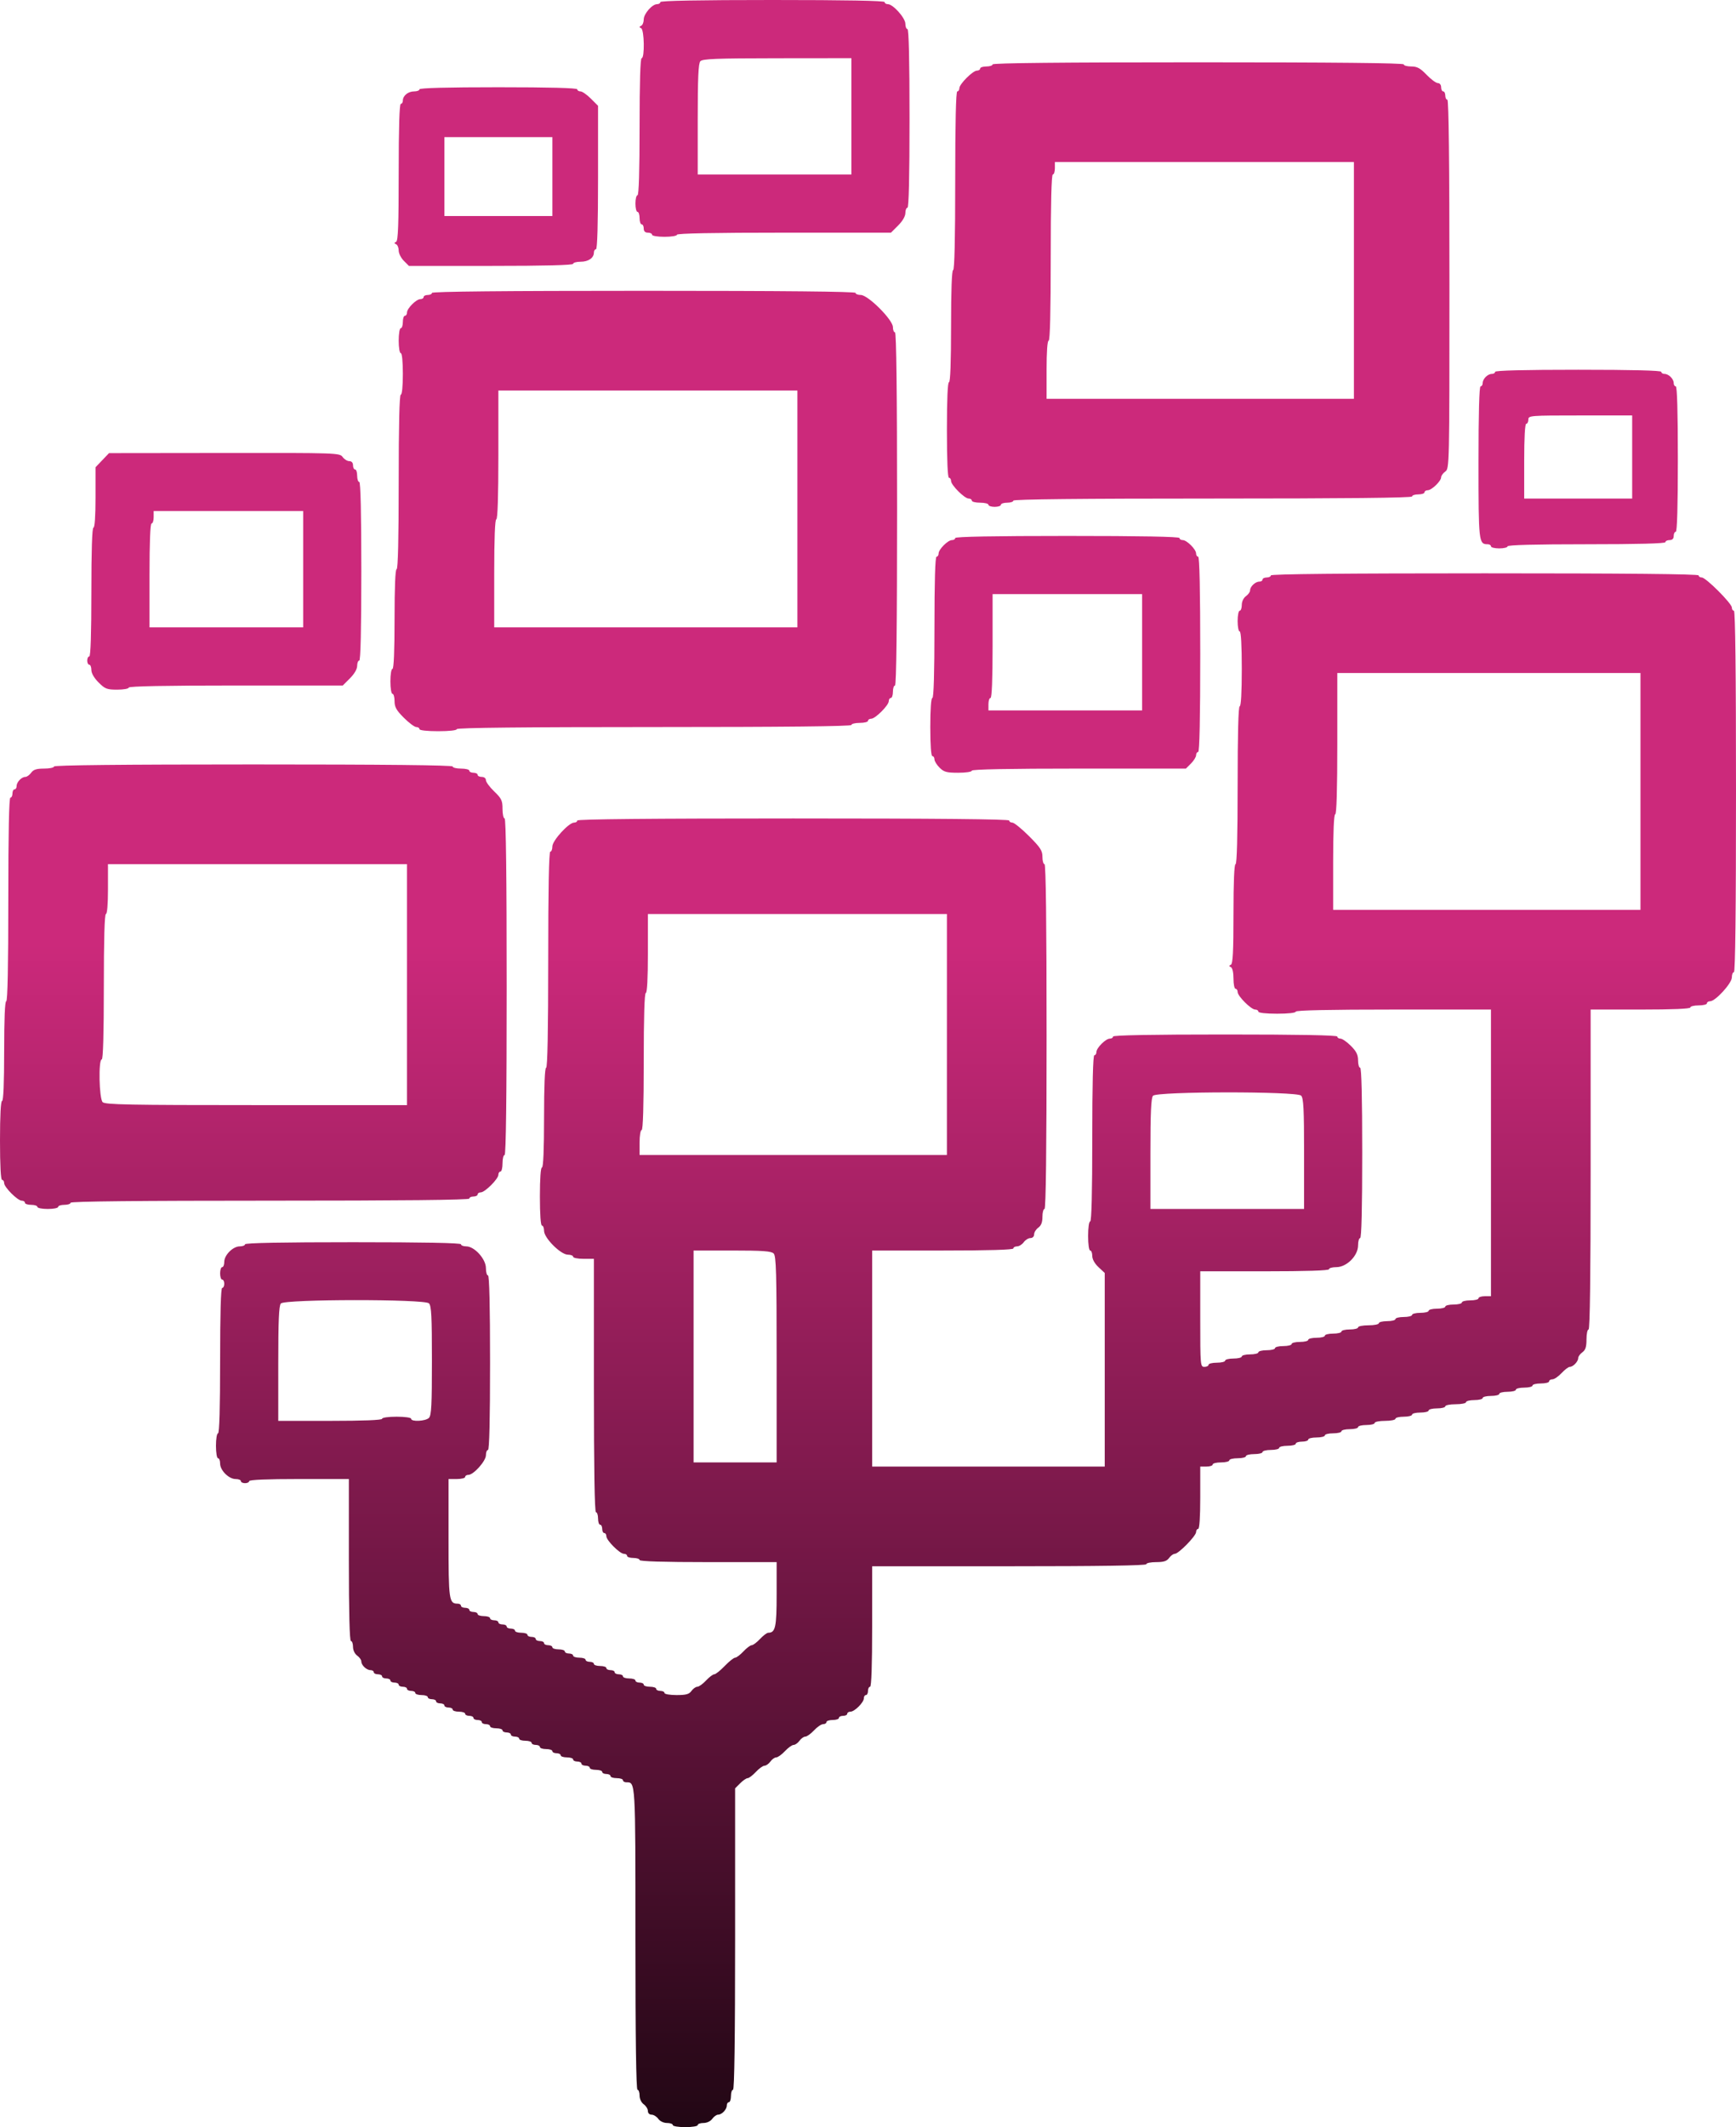 <svg width="418" height="512" viewBox="0 0 418 512" fill="none" xmlns="http://www.w3.org/2000/svg">
<path fill-rule="evenodd" clip-rule="evenodd" d="M159 0.5C159 0.775 158.652 1 158.227 1C157.028 1 155 3.317 155 4.686C155 5.362 154.719 6.048 154.375 6.208C153.875 6.441 153.875 6.559 154.375 6.792C155.14 7.149 155.258 14 154.5 14C154.177 14 154 19.834 154 30.5C154 41.166 153.823 47 153.5 47C153.225 47 153 47.9 153 49C153 50.1 153.225 51 153.5 51C153.775 51 154 51.675 154 52.5C154 53.325 154.225 54 154.5 54C154.775 54 155 54.45 155 55C155 55.666 155.334 56 156 56C156.55 56 157 56.225 157 56.5C157 56.778 158.334 57 160 57C161.666 57 163 56.778 163 56.5C163 56.173 171.922 56 188.766 56H214.534L216.267 54.267C217.332 53.201 218 52.045 218 51.267C218 50.57 218.225 50 218.5 50C218.826 50 219 42.5 219 28.5C219 14.5 218.826 7 218.5 7C218.225 7 218 6.43 218 5.734C218 4.325 215.027 1 213.767 1C213.345 1 213 0.775 213 0.5C213 0.173 203.667 0 186 0C168.333 0 159 0.173 159 0.5ZM205 42H168V28.729C168 18.824 168.158 15.277 168.625 14.748C169.142 14.161 172.33 14.035 187.125 14.019L205 14V42ZM239 15.5C239 15.775 238.325 16 237.5 16C236.675 16 236 16.225 236 16.5C236 16.775 235.655 17 235.233 17C234.238 17 231 20.238 231 21.233C231 21.655 230.775 22 230.5 22C230.174 22 230 29.5 230 43.5C230 57.5 229.826 65 229.5 65C229.179 65 229 69.834 229 78.5C229 87.166 228.821 92 228.5 92C228.181 92 228 96.166 228 103.5C228 110.833 228.181 115 228.5 115C228.775 115 229 115.345 229 115.767C229 116.762 232.238 120 233.233 120C233.655 120 234 120.225 234 120.5C234 120.775 234.9 121 236 121C237.1 121 238 121.225 238 121.5C238 121.775 238.675 122 239.5 122C240.325 122 241 121.775 241 121.5C241 121.225 241.675 121 242.5 121C243.325 121 244 120.775 244 120.5C244 120.17 260.333 120 292 120C323.667 120 340 119.83 340 119.5C340 119.225 340.675 119 341.5 119C342.325 119 343 118.775 343 118.5C343 118.225 343.347 118 343.772 118C344.717 118 347 115.796 347 114.883C347 114.519 347.45 113.896 348 113.5C348.987 112.789 349 112.206 349 68.389C349 39.13 348.829 24 348.5 24C348.225 24 348 23.55 348 23C348 22.45 347.775 22 347.5 22C347.225 22 347 21.55 347 21C347 20.422 346.666 20 346.211 20C345.776 20 344.557 19.1 343.5 18C341.96 16.398 341.223 16 339.789 16C338.805 16 338 15.775 338 15.5C338 15.17 321.167 15 288.5 15C255.833 15 239 15.17 239 15.5ZM101 21.5C101 21.775 100.421 22 99.715 22C98.267 22 97 23.034 97 24.215C97 24.646 96.775 25 96.5 25C96.177 25 96 30.82 96 41.459C96 54.136 95.856 57.983 95.375 58.209C94.875 58.441 94.875 58.559 95.375 58.791C95.719 58.952 96 59.638 96 60.315C96 60.992 96.552 62.097 97.228 62.773L98.454 64H118.227C131.076 64 138 63.825 138 63.5C138 63.225 138.804 63 139.786 63C141.677 63 143 62.089 143 60.785C143 60.353 143.225 60 143.5 60C143.824 60 144 53.911 144 42.733V25.466L142.266 23.733C141.313 22.78 140.188 22 139.766 22C139.345 22 139 21.775 139 21.5C139 21.175 132.333 21 120 21C107.667 21 101 21.175 101 21.5ZM133 52H107V33H133V52ZM326 96H252V89C252 84.666 252.19 82 252.5 82C252.825 82 253 75 253 62C253 49 253.175 42 253.5 42C253.775 42 254 41.325 254 40.5V39H326V96ZM104 70.5C104 70.775 103.55 71 103 71C102.45 71 102 71.225 102 71.5C102 71.775 101.652 72 101.227 72C100.227 72 98 74.227 98 75.228C98 75.653 97.775 76 97.5 76C97.225 76 97 76.675 97 77.5C97 78.325 96.775 79 96.5 79C96.222 79 96 80.334 96 82C96 83.666 96.222 85 96.5 85C96.8 85 97 87 97 90C97 93 96.8 95 96.5 95C96.174 95 96 102.333 96 116C96 129.667 95.826 137 95.5 137C95.18 137 95 141.333 95 149C95 156.667 94.82 161 94.5 161C94.222 161 94 162.334 94 164C94 165.666 94.222 167 94.5 167C94.775 167 95 167.794 95 168.763C95 170.185 95.433 170.96 97.237 172.763C98.467 173.994 99.817 175 100.237 175C100.656 175 101 175.225 101 175.5C101 175.796 102.833 176 105.5 176C108.167 176 110 175.796 110 175.5C110 175.17 126.167 175 157.5 175C188.833 175 205 174.83 205 174.5C205 174.225 205.9 174 207 174C208.1 174 209 173.775 209 173.5C209 173.225 209.345 173 209.767 173C210.762 173 214 169.762 214 168.766C214 168.345 214.225 168 214.5 168C214.775 168 215 167.325 215 166.5C215 165.675 215.225 165 215.5 165C215.829 165 216 150.5 216 122.5C216 94.5 215.829 80 215.5 80C215.225 80 215 79.433 215 78.74C215 76.982 209.018 71 207.26 71C206.567 71 206 70.775 206 70.5C206 70.17 188.667 70 155 70C121.333 70 104 70.17 104 70.5ZM360 89.5C360 89.775 359.647 90 359.215 90C358.204 90 357 91.204 357 92.215C357 92.647 356.775 93 356.5 93C356.176 93 356 99.428 356 111.285C356 130.504 356.056 131 358.215 131C358.647 131 359 131.225 359 131.5C359 131.775 359.9 132 361 132C362.1 132 363 131.775 363 131.5C363 131.176 369.667 131 382 131C394.333 131 401 130.824 401 130.5C401 130.225 401.45 130 402 130C402.666 130 403 129.666 403 129C403 128.45 403.225 128 403.5 128C403.824 128 404 121.833 404 110.5C404 99.166 403.824 93 403.5 93C403.225 93 403 92.647 403 92.215C403 91.204 401.796 90 400.785 90C400.353 90 400 89.775 400 89.5C400 89.175 393 89 380 89C367 89 360 89.175 360 89.5ZM192 151H119V138C119 129.667 119.18 125 119.5 125C119.822 125 120 119.5 120 109.5V94H192V151ZM393 120H367V111C367 105.333 367.185 102 367.5 102C367.775 102 368 101.55 368 101C368 100.026 368.333 100 380.5 100H393V120ZM23 112.471V119.736C23 124.246 22.811 127 22.5 127C22.177 127 22 132.5 22 142.5C22 152.5 21.823 158 21.5 158C21.225 158 21 158.45 21 159C21 159.55 21.225 160 21.5 160C21.775 160 22 160.57 22 161.266C22 162.045 22.668 163.201 23.733 164.266C25.294 165.827 25.743 166 28.233 166C29.755 166 31 165.775 31 165.5C31 165.173 39.922 165 56.767 165H82.534L84.266 163.266C85.332 162.201 86 161.045 86 160.266C86 159.57 86.225 159 86.5 159C86.826 159 87 151.5 87 137.5C87 123.5 86.826 116 86.5 116C86.225 116 86 115.325 86 114.5C86 113.675 85.775 113 85.5 113C85.225 113 85 112.55 85 112C85 111.374 84.666 111 84.111 111C83.621 111 82.897 110.55 82.5 110C81.793 109.02 81.226 109.001 54.014 109.035L26.25 109.068L23 112.471ZM73 151H36V138.5C36 130.5 36.18 126 36.5 126C36.775 126 37 125.325 37 124.5V123H73V151ZM230 129.5C230 129.775 229.653 130 229.228 130C228.227 130 226 132.227 226 133.227C226 133.652 225.775 134 225.5 134C225.176 134 225 140 225 151C225 162 224.824 168 224.5 168C224.19 168 224 170.667 224 175C224 179.333 224.19 182 224.5 182C224.775 182 225 182.348 225 182.773C225 183.198 225.553 184.098 226.228 184.773C227.281 185.826 227.919 186 230.728 186C232.576 186 234 185.782 234 185.5C234 185.173 242.924 185 259.772 185H285.546L286.772 183.773C287.447 183.098 288 182.198 288 181.773C288 181.348 288.225 181 288.5 181C288.826 181 289 172.833 289 157.5C289 142.167 288.826 134 288.5 134C288.225 134 288 133.652 288 133.227C288 132.227 285.773 130 284.772 130C284.347 130 284 129.775 284 129.5C284 129.173 274.667 129 257 129C239.333 129 230 129.173 230 129.5ZM306 138.5C306 138.775 305.55 139 305 139C304.45 139 304 139.225 304 139.5C304 139.775 303.647 140 303.215 140C302.251 140 301 141.189 301 142.104C301 142.476 300.55 143.104 300 143.5C299.413 143.924 299 144.795 299 145.611C299 146.375 298.775 147 298.5 147C298.225 147 298 148.125 298 149.5C298 150.875 298.225 152 298.5 152C298.815 152 299 155.333 299 161C299 166.667 298.815 170 298.5 170C298.176 170 298 176.667 298 189C298 201.333 297.824 208 297.5 208C297.181 208 297 212.319 297 219.958C297 229.036 296.85 231.987 296.375 232.208C295.875 232.441 295.875 232.559 296.375 232.792C296.75 232.967 297 234.064 297 235.542C297 236.894 297.225 238 297.5 238C297.775 238 298 238.345 298 238.766C298 239.762 301.238 243 302.233 243C302.655 243 303 243.225 303 243.5C303 243.796 304.833 244 307.5 244C310.167 244 312 243.796 312 243.5C312 243.174 320.167 243 335.5 243H359V312H357.5C356.675 312 356 312.225 356 312.5C356 312.775 355.1 313 354 313C352.9 313 352 313.225 352 313.5C352 313.775 351.1 314 350 314C348.9 314 348 314.225 348 314.5C348 314.775 347.1 315 346 315C344.9 315 344 315.225 344 315.5C344 315.775 343.1 316 342 316C340.9 316 340 316.225 340 316.5C340 316.775 339.1 317 338 317C336.9 317 336 317.225 336 317.5C336 317.775 335.1 318 334 318C332.9 318 332 318.225 332 318.5C332 318.775 330.875 319 329.5 319C328.125 319 327 319.225 327 319.5C327 319.775 326.1 320 325 320C323.9 320 323 320.225 323 320.5C323 320.775 322.1 321 321 321C319.9 321 319 321.225 319 321.5C319 321.775 318.1 322 317 322C315.9 322 315 322.225 315 322.5C315 322.775 314.1 323 313 323C311.9 323 311 323.225 311 323.5C311 323.775 310.1 324 309 324C307.9 324 307 324.225 307 324.5C307 324.775 306.1 325 305 325C303.9 325 303 325.225 303 325.5C303 325.775 302.1 326 301 326C299.9 326 299 326.225 299 326.5C299 326.775 298.1 327 297 327C295.9 327 295 327.225 295 327.5C295 327.775 294.1 328 293 328C291.9 328 291 328.225 291 328.5C291 328.775 290.55 329 290 329C289.029 329 289 328.667 289 317.5V306H304.5C314.5 306 320 305.822 320 305.5C320 305.225 320.795 305 321.767 305C324.259 305 327 302.259 327 299.767C327 298.795 327.225 298 327.5 298C327.825 298 328 290.833 328 277.5C328 264.167 327.825 257 327.5 257C327.225 257 327 256.205 327 255.234C327 253.884 326.591 253.057 325.267 251.734C324.314 250.78 323.189 250 322.767 250C322.345 250 322 249.775 322 249.5C322 249.173 312.667 249 295 249C277.333 249 268 249.173 268 249.5C268 249.775 267.653 250 267.228 250C266.227 250 264 252.227 264 253.227C264 253.652 263.775 254 263.5 254C263.175 254 263 261 263 274C263 287 262.825 294 262.5 294C262.215 294 262 295.5 262 297.5C262 299.5 262.215 301 262.5 301C262.775 301 263 301.584 263 302.299C263 303.098 263.577 304.138 264.5 305L266 306.401V353H210V301H227C238 301 244 300.824 244 300.5C244 300.225 244.4 300 244.889 300C245.379 300 246.104 299.55 246.5 299C246.896 298.45 247.621 298 248.111 298C248.63 298 249 297.63 249 297.111C249 296.621 249.45 295.896 250 295.5C250.697 294.998 251 294.205 251 292.889C251 291.85 251.225 291 251.5 291C251.829 291 252 276.833 252 249.5C252 222.167 251.829 208 251.5 208C251.225 208 251 207.208 251 206.24C251 204.742 250.519 204 247.759 201.24C245.977 199.458 244.177 198 243.759 198C243.341 198 243 197.775 243 197.5C243 197.17 225.333 197 191 197C156.667 197 139 197.17 139 197.5C139 197.775 138.656 198 138.237 198C136.947 198 133 202.324 133 203.737C133 204.431 132.775 205 132.5 205C132.173 205 132 214 132 231C132 248 131.827 257 131.5 257C131.181 257 131 261.333 131 269C131 276.667 130.819 281 130.5 281C130.19 281 130 283.667 130 288C130 292.333 130.19 295 130.5 295C130.775 295 131 295.569 131 296.263C131 297.986 135.014 302 136.737 302C137.431 302 138 302.225 138 302.5C138 302.775 139.125 303 140.5 303H143V333.5C143 353.5 143.172 364 143.5 364C143.775 364 144 364.675 144 365.5C144 366.325 144.225 367 144.5 367C144.775 367 145 367.45 145 368C145 368.55 145.225 369 145.5 369C145.775 369 146 369.345 146 369.767C146 370.762 149.238 374 150.234 374C150.655 374 151 374.225 151 374.5C151 374.775 151.675 375 152.5 375C153.325 375 154 375.225 154 375.5C154 375.823 159.833 376 170.5 376H187V383.785C187 391.663 186.708 393 184.986 393C184.664 393 183.771 393.675 183 394.5C182.229 395.325 181.329 396 181 396C180.671 396 179.771 396.675 179 397.5C178.229 398.325 177.334 399 177.01 399C176.686 399 175.557 399.9 174.5 401C173.443 402.1 172.314 403 171.99 403C171.666 403 170.771 403.675 170 404.5C169.229 405.325 168.289 406 167.91 406C167.531 406 166.896 406.45 166.5 407C165.923 407.802 165.205 408 162.889 408C161.296 408 160 407.775 160 407.5C160 407.225 159.55 407 159 407C158.45 407 158 406.775 158 406.5C158 406.225 157.325 406 156.5 406C155.675 406 155 405.775 155 405.5C155 405.225 154.55 405 154 405C153.45 405 153 404.775 153 404.5C153 404.225 152.325 404 151.5 404C150.675 404 150 403.775 150 403.5C150 403.225 149.55 403 149 403C148.45 403 148 402.775 148 402.5C148 402.225 147.55 402 147 402C146.45 402 146 401.775 146 401.5C146 401.225 145.325 401 144.5 401C143.675 401 143 400.775 143 400.5C143 400.225 142.55 400 142 400C141.45 400 141 399.775 141 399.5C141 399.225 140.325 399 139.5 399C138.675 399 138 398.775 138 398.5C138 398.225 137.55 398 137 398C136.45 398 136 397.775 136 397.5C136 397.225 135.325 397 134.5 397C133.675 397 133 396.775 133 396.5C133 396.225 132.55 396 132 396C131.45 396 131 395.775 131 395.5C131 395.225 130.55 395 130 395C129.45 395 129 394.775 129 394.5C129 394.225 128.55 394 128 394C127.45 394 127 393.775 127 393.5C127 393.225 126.325 393 125.5 393C124.675 393 124 392.775 124 392.5C124 392.225 123.55 392 123 392C122.45 392 122 391.775 122 391.5C122 391.225 121.55 391 121 391C120.45 391 120 390.775 120 390.5C120 390.225 119.55 390 119 390C118.45 390 118 389.775 118 389.5C118 389.225 117.325 389 116.5 389C115.675 389 115 388.775 115 388.5C115 388.225 114.55 388 114 388C113.45 388 113 387.775 113 387.5C113 387.225 112.55 387 112 387C111.45 387 111 386.775 111 386.5C111 386.225 110.646 386 110.214 386C108.106 386 108 385.247 108 370.285V356H110C111.1 356 112 355.775 112 355.5C112 355.225 112.345 355 112.766 355C114.026 355 117 351.675 117 350.267C117 349.57 117.225 349 117.5 349C117.826 349 118 341.667 118 328C118 314.333 117.826 307 117.5 307C117.225 307 117 306.205 117 305.233C117 303.043 114.247 300 112.266 300C111.57 300 111 299.775 111 299.5C111 299.173 102 299 85 299C68 299 59 299.173 59 299.5C59 299.775 58.428 300 57.727 300C56.089 300 54 302.089 54 303.728C54 304.428 53.775 305 53.5 305C53.225 305 53 305.675 53 306.5C53 307.325 53.225 308 53.5 308C53.775 308 54 308.45 54 309C54 309.55 53.775 310 53.5 310C53.176 310 53 316.167 53 327.5C53 338.833 52.824 345 52.5 345C52.222 345 52 346.334 52 348C52 349.666 52.222 351 52.5 351C52.775 351 53 351.572 53 352.272C53 353.911 55.089 356 56.727 356C57.428 356 58 356.225 58 356.5C58 356.775 58.45 357 59 357C59.55 357 60 356.775 60 356.5C60 356.181 64.334 356 72 356H84V375.5C84 388.167 84.175 395 84.5 395C84.775 395 85 395.625 85 396.389C85 397.205 85.413 398.076 86 398.5C86.55 398.896 87 399.524 87 399.896C87 400.811 88.251 402 89.215 402C89.647 402 90 402.225 90 402.5C90 402.775 90.45 403 91 403C91.55 403 92 403.225 92 403.5C92 403.775 92.45 404 93 404C93.55 404 94 404.225 94 404.5C94 404.775 94.45 405 95 405C95.55 405 96 405.225 96 405.5C96 405.775 96.45 406 97 406C97.55 406 98 406.225 98 406.5C98 406.775 98.45 407 99 407C99.55 407 100 407.225 100 407.5C100 407.775 100.675 408 101.5 408C102.325 408 103 408.225 103 408.5C103 408.775 103.45 409 104 409C104.55 409 105 409.225 105 409.5C105 409.775 105.45 410 106 410C106.55 410 107 410.225 107 410.5C107 410.775 107.45 411 108 411C108.55 411 109 411.225 109 411.5C109 411.775 109.675 412 110.5 412C111.325 412 112 412.225 112 412.5C112 412.775 112.45 413 113 413C113.55 413 114 413.225 114 413.5C114 413.775 114.45 414 115 414C115.55 414 116 414.225 116 414.5C116 414.775 116.45 415 117 415C117.55 415 118 415.225 118 415.5C118 415.775 118.675 416 119.5 416C120.325 416 121 416.225 121 416.5C121 416.775 121.45 417 122 417C122.55 417 123 417.225 123 417.5C123 417.775 123.45 418 124 418C124.55 418 125 418.225 125 418.5C125 418.775 125.675 419 126.5 419C127.325 419 128 419.225 128 419.5C128 419.775 128.45 420 129 420C129.55 420 130 420.225 130 420.5C130 420.775 130.675 421 131.5 421C132.325 421 133 421.225 133 421.5C133 421.775 133.45 422 134 422C134.55 422 135 422.225 135 422.5C135 422.775 135.675 423 136.5 423C137.325 423 138 423.225 138 423.5C138 423.775 138.45 424 139 424C139.55 424 140 424.225 140 424.5C140 424.775 140.45 425 141 425C141.55 425 142 425.225 142 425.5C142 425.775 142.675 426 143.5 426C144.325 426 145 426.225 145 426.5C145 426.775 145.45 427 146 427C146.55 427 147 427.225 147 427.5C147 427.775 147.675 428 148.5 428C149.325 428 150 428.225 150 428.5C150 428.775 150.354 429 150.786 429C153.042 429 153 428.287 153 466.715C153 490.572 153.171 503 153.5 503C153.775 503 154 503.625 154 504.389C154 505.205 154.413 506.076 155 506.5C155.55 506.896 156 507.621 156 508.111C156 508.63 156.37 509 156.889 509C157.379 509 158.104 509.45 158.5 510C158.924 510.587 159.795 511 160.611 511C161.375 511 162 511.225 162 511.5C162 511.778 163.334 512 165 512C166.666 512 168 511.778 168 511.5C168 511.225 168.625 511 169.389 511C170.205 511 171.076 510.587 171.5 510C171.896 509.45 172.524 509 172.896 509C173.811 509 175 507.749 175 506.785C175 506.353 175.225 506 175.5 506C175.775 506 176 505.325 176 504.5C176 503.675 176.225 503 176.5 503C176.829 503 177 490.576 177 466.728V430.454L178.227 429.228C178.902 428.553 179.712 428 180.027 428C180.342 428 181.229 427.325 182 426.5C182.771 425.675 183.711 425 184.09 425C184.469 425 185.104 424.55 185.5 424C185.896 423.45 186.531 423 186.91 423C187.289 423 188.229 422.325 189 421.5C189.771 420.675 190.711 420 191.09 420C191.469 420 192.104 419.55 192.5 419C192.896 418.45 193.531 418 193.91 418C194.289 418 195.229 417.325 196 416.5C196.771 415.675 197.761 415 198.201 415C198.641 415 199 414.775 199 414.5C199 414.225 199.675 414 200.5 414C201.325 414 202 413.775 202 413.5C202 413.225 202.45 413 203 413C203.55 413 204 412.775 204 412.5C204 412.225 204.348 412 204.773 412C205.773 412 208 409.773 208 408.772C208 408.347 208.225 408 208.5 408C208.775 408 209 407.55 209 407C209 406.45 209.225 406 209.5 406C209.822 406 210 400.833 210 391.5V377H243C264.667 377 276 376.829 276 376.5C276 376.225 277.075 376 278.389 376C280.205 376 280.952 375.76 281.5 375C281.896 374.45 282.515 374 282.874 374C283.784 374 288 369.694 288 368.763C288 368.344 288.225 368 288.5 368C288.811 368 289 365.167 289 360.5V353H290.5C291.325 353 292 352.775 292 352.5C292 352.225 292.9 352 294 352C295.1 352 296 351.775 296 351.5C296 351.225 296.9 351 298 351C299.1 351 300 350.775 300 350.5C300 350.225 300.9 350 302 350C303.1 350 304 349.775 304 349.5C304 349.225 304.9 349 306 349C307.1 349 308 348.775 308 348.5C308 348.225 308.9 348 310 348C311.1 348 312 347.775 312 347.5C312 347.225 312.675 347 313.5 347C314.325 347 315 346.775 315 346.5C315 346.225 315.9 346 317 346C318.1 346 319 345.775 319 345.5C319 345.225 319.9 345 321 345C322.1 345 323 344.775 323 344.5C323 344.225 323.9 344 325 344C326.1 344 327 343.775 327 343.5C327 343.225 327.9 343 329 343C330.1 343 331 342.775 331 342.5C331 342.225 332.125 342 333.5 342C334.875 342 336 341.775 336 341.5C336 341.225 336.9 341 338 341C339.1 341 340 340.775 340 340.5C340 340.225 340.9 340 342 340C343.1 340 344 339.775 344 339.5C344 339.225 344.9 339 346 339C347.1 339 348 338.775 348 338.5C348 338.225 349.125 338 350.5 338C351.875 338 353 337.775 353 337.5C353 337.225 353.9 337 355 337C356.1 337 357 336.775 357 336.5C357 336.225 357.9 336 359 336C360.1 336 361 335.775 361 335.5C361 335.225 361.9 335 363 335C364.1 335 365 334.775 365 334.5C365 334.225 365.9 334 367 334C368.1 334 369 333.775 369 333.5C369 333.225 369.9 333 371 333C372.1 333 373 332.775 373 332.5C373 332.225 373.359 332 373.799 332C374.239 332 375.229 331.325 376 330.5C376.771 329.675 377.665 329 377.987 329C378.781 329 380 327.726 380 326.896C380 326.524 380.45 325.896 381 325.5C381.76 324.952 382 324.205 382 322.389C382 321.075 382.225 320 382.5 320C382.829 320 383 306.833 383 281.5V243H395C402.667 243 407 242.819 407 242.5C407 242.225 407.9 242 409 242C410.1 242 411 241.775 411 241.5C411 241.225 411.344 241 411.763 241C413.053 241 417 236.676 417 235.263C417 234.569 417.225 234 417.5 234C417.829 234 418 219.167 418 190.5C418 161.833 417.829 147 417.5 147C417.225 147 417 146.658 417 146.24C417 145.252 410.748 139 409.759 139C409.341 139 409 138.775 409 138.5C409 138.17 391.5 138 357.5 138C323.5 138 306 138.17 306 138.5ZM275 171H238V169.5C238 168.675 238.225 168 238.5 168C238.82 168 239 163.5 239 155.5V143H275V171ZM395 219H321V207.5C321 200.167 321.181 196 321.5 196C321.824 196 322 190 322 179V162H395V219ZM13 184.5C13 184.775 11.925 185 10.611 185C8.794 185 8.048 185.24 7.5 186C7.104 186.55 6.476 187 6.104 187C5.189 187 4 188.25 4 189.214C4 189.646 3.775 190 3.5 190C3.225 190 3 190.45 3 191C3 191.55 2.775 192 2.5 192C2.174 192 2 200.5 2 216.5C2 232.5 1.827 241 1.5 241C1.181 241 1 245.333 1 253C1 260.667 0.82 265 0.5 265C0.184 265 0 268.5 0 274.5C0 280.5 0.184 284 0.5 284C0.775 284 1 284.345 1 284.767C1 285.762 4.238 289 5.234 289C5.655 289 6 289.225 6 289.5C6 289.775 6.675 290 7.5 290C8.325 290 9 290.225 9 290.5C9 290.775 10.125 291 11.5 291C12.875 291 14 290.775 14 290.5C14 290.225 14.675 290 15.5 290C16.325 290 17 289.775 17 289.5C17 289.17 33.334 289 65 289C96.666 289 113 288.83 113 288.5C113 288.225 113.45 288 114 288C114.55 288 115 287.775 115 287.5C115 287.225 115.345 287 115.766 287C116.762 287 120 283.762 120 282.767C120 282.345 120.225 282 120.5 282C120.775 282 121 281.1 121 280C121 278.9 121.225 278 121.5 278C121.829 278 122 264.167 122 237.5C122 210.833 121.829 197 121.5 197C121.225 197 121 195.97 121 194.711C121 192.693 120.763 192.193 119 190.5C117.9 189.443 117 188.224 117 187.789C117 187.334 116.577 187 116 187C115.45 187 115 186.775 115 186.5C115 186.225 114.55 186 114 186C113.45 186 113 185.775 113 185.5C113 185.225 112.1 185 111 185C109.9 185 109 184.775 109 184.5C109 184.17 92.666 184 61 184C29.334 184 13 184.17 13 184.5ZM98 266H61.715C30.933 266 25.32 265.891 24.715 265.285C23.863 264.435 23.667 255 24.5 255C24.824 255 25 248.833 25 237.5C25 226.167 25.176 220 25.5 220C25.805 220 26 217.667 26 214V208H98V266ZM228 278H154V275C154 273.334 154.222 272 154.5 272C154.823 272 155 266.167 155 255.5C155 244.833 155.177 239 155.5 239C155.816 239 156 235.5 156 229.5V220H228V278ZM313.285 263.715C313.869 264.298 314 266.867 314 277.715V291H277V277.729C277 267.824 277.158 264.277 277.625 263.748C278.558 262.689 312.228 262.657 313.285 263.715ZM186.286 301.715C186.886 302.314 187 306.4 187 327.215V352H167V301H176.286C183.667 301 185.718 301.147 186.286 301.715ZM103.286 313.715C103.869 314.297 104 316.838 104 327.5C104 338.162 103.869 340.703 103.286 341.285C102.478 342.093 99 342.267 99 341.5C99 341.215 97.5 341 95.5 341C93.5 341 92 341.215 92 341.5C92 341.82 87.5 342 79.5 342H67V328.229C67 317.924 67.157 314.279 67.625 313.748C68.558 312.689 102.229 312.657 103.286 313.715Z" fill="url(#paint0_linear)"/>
<defs>
<linearGradient id="paint0_linear" x1="209" y1="568.5" x2="209" y2="227" gradientUnits="userSpaceOnUse">
<stop/>
<stop offset="1" stop-color="#CC297B"/>
</linearGradient>
</defs>
</svg>
